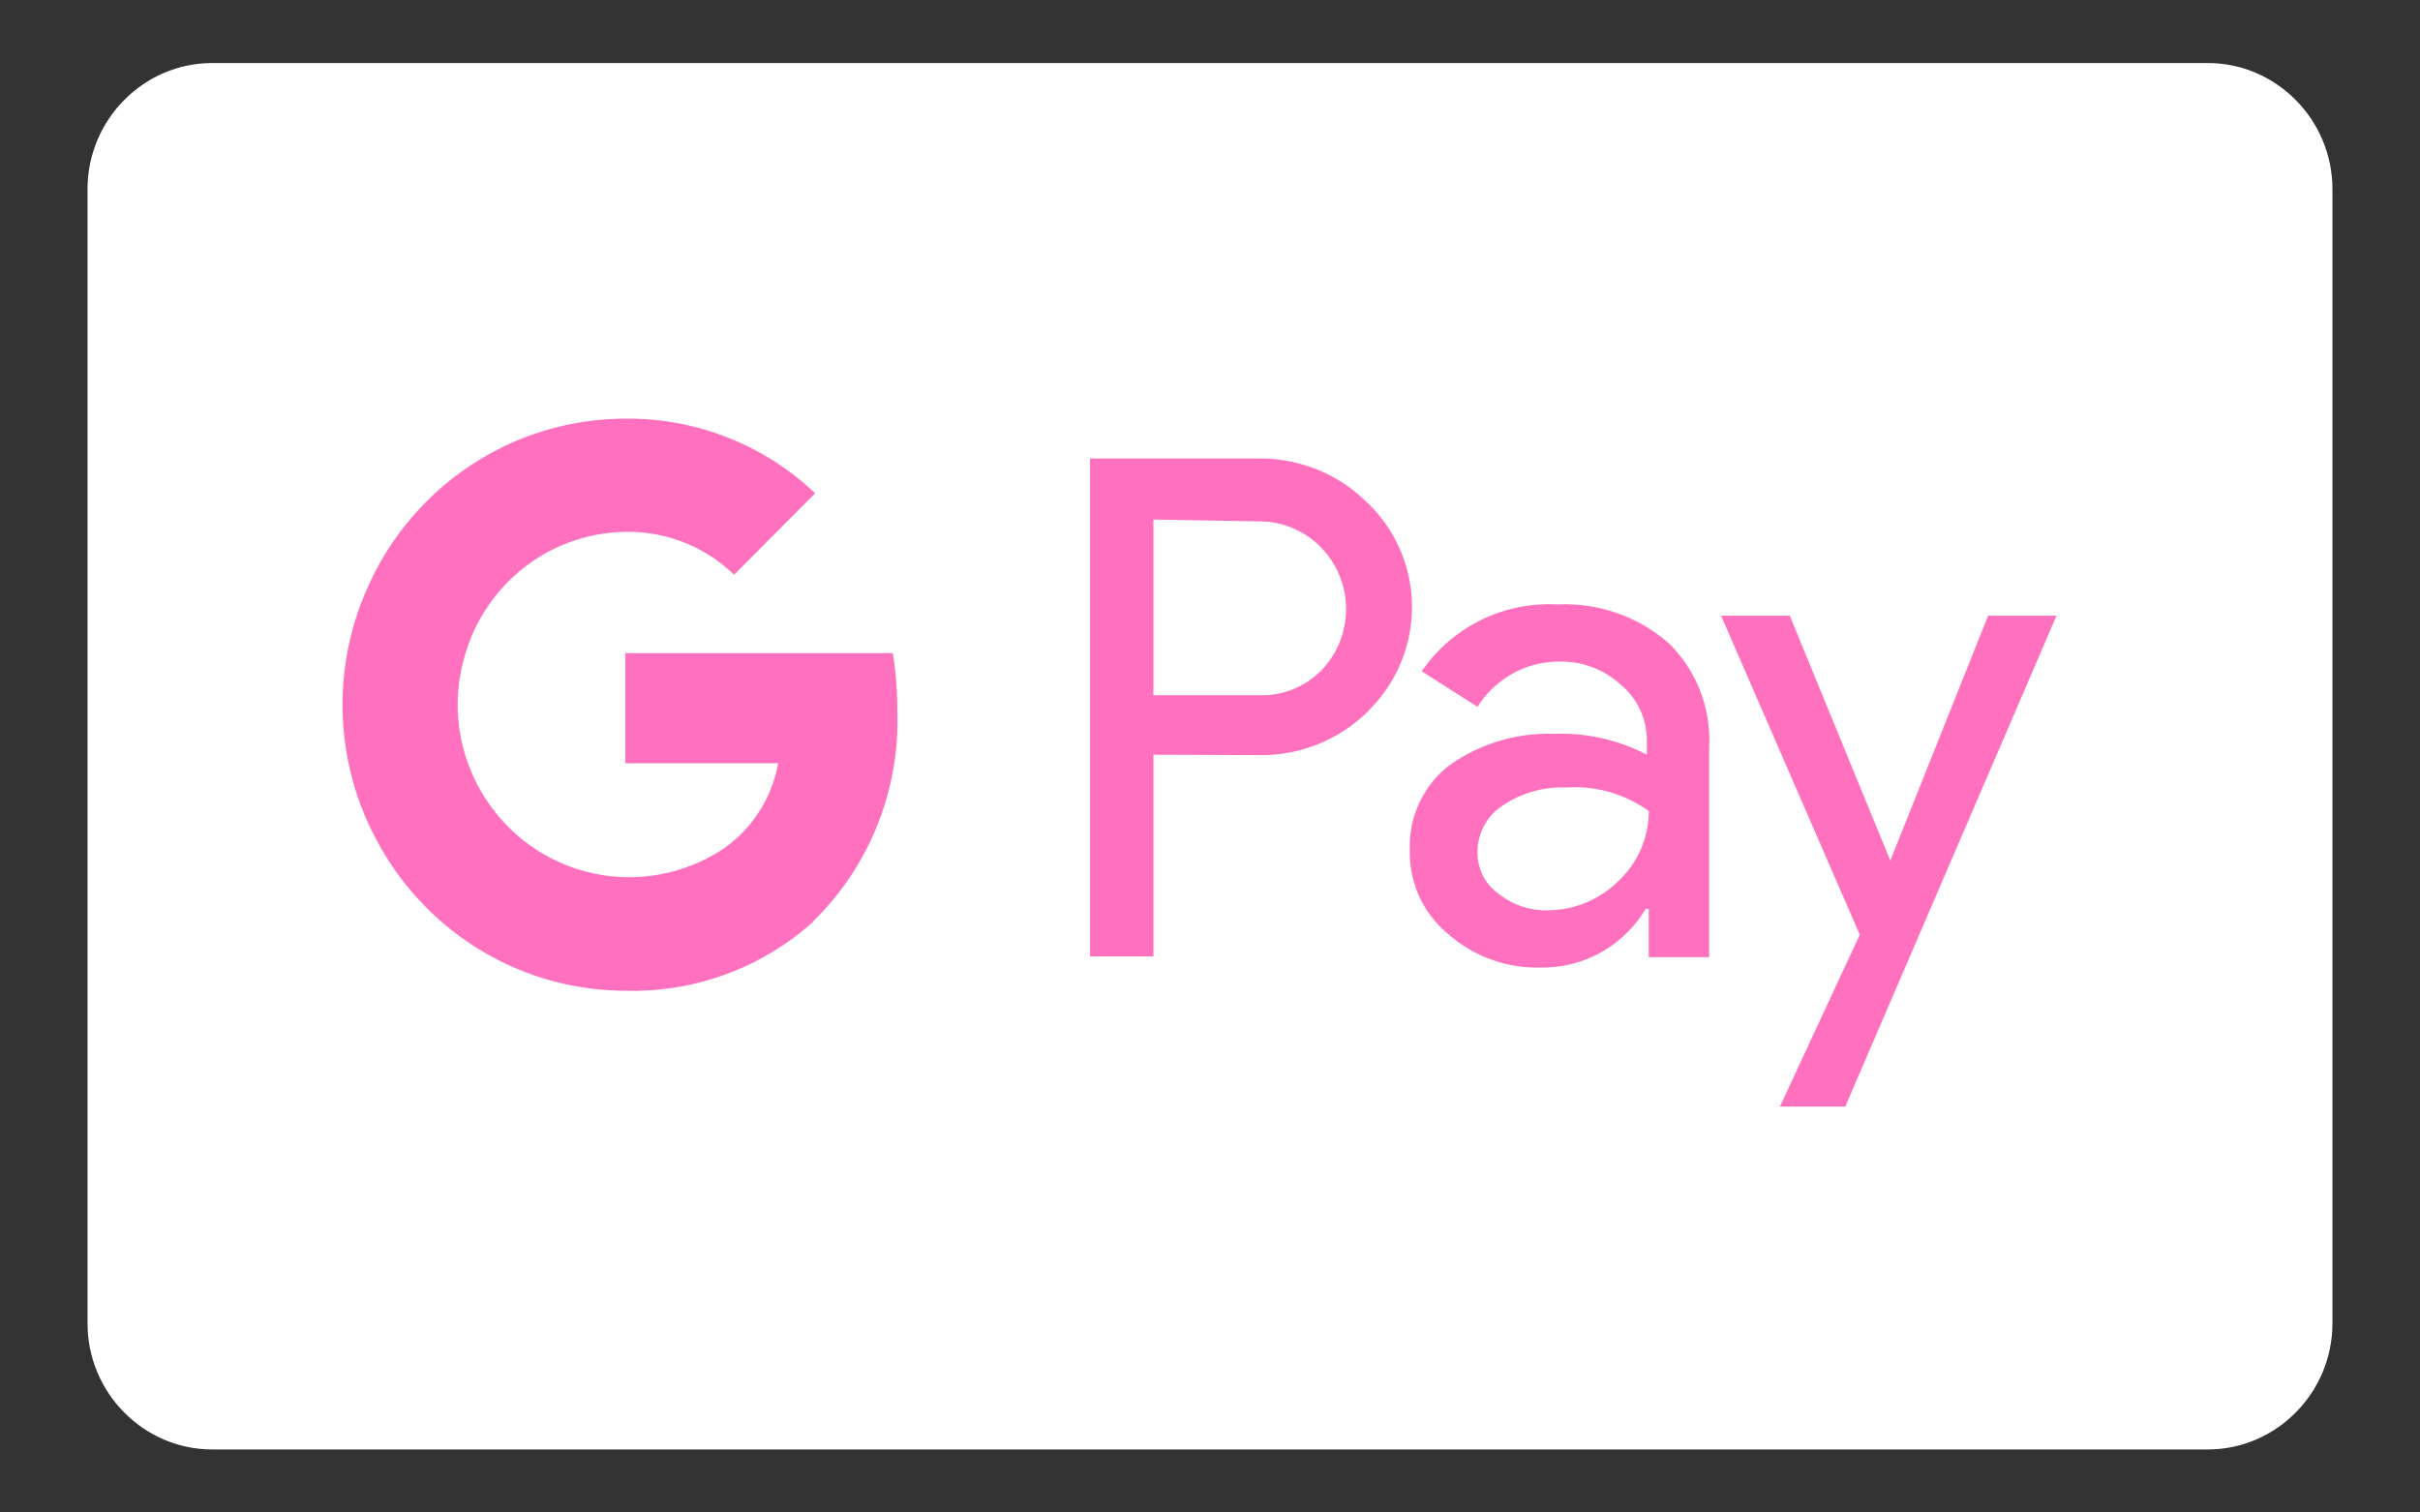 <svg width="48" height="30" fill="none" xmlns="http://www.w3.org/2000/svg"><rect width="100%" height="100%" fill="#333333" stroke="none"/><path d="M43.789 1.25c1.36 0 2.474 1.125 2.474 2.5v22.5c0 1.375-1.113 2.5-2.474 2.5H4.21c-1.36 0-2.474-1.125-2.474-2.5V3.75c0-1.375 1.113-2.5 2.474-2.5h39.579z" fill="#fff"/><path d="M22.878 14.97v4H21.62V9.095h3.329a2.998 2.998 0 012.16.865 2.848 2.848 0 01.895 1.986 2.878 2.878 0 01-.759 2.044l-.136.145a3.01 3.01 0 01-2.16.842l-2.07-.007zm0-4.665v3.485h2.1c.467.015.917-.169 1.243-.505a1.755 1.755 0 00.34-1.886 1.735 1.735 0 00-.634-.77 1.707 1.707 0 00-.949-.287l-2.1-.037zm8.02 1.685a3.119 3.119 0 012.199.766c.55.537.844 1.287.804 2.061v4.168h-1.199v-.958h-.06a2.4 2.4 0 01-.882.86 2.367 2.367 0 01-1.187.304 2.667 2.667 0 01-1.85-.666 2.08 2.08 0 01-.759-1.655 2.027 2.027 0 01.758-1.67 3.371 3.371 0 012.1-.644 3.664 3.664 0 011.843.414v-.26a1.43 1.43 0 00-.515-1.127 1.741 1.741 0 00-1.212-.46 1.895 1.895 0 00-.931.235 1.919 1.919 0 00-.7.662l-1.108-.705c.3-.435.706-.786 1.179-1.018a3.05 3.05 0 011.52-.307zm-1.592 4.91a.996.996 0 00.417.827 1.5 1.5 0 00.97.329 2.012 2.012 0 001.418-.59 1.9 1.9 0 00.592-1.379 2.512 2.512 0 00-1.638-.467 2.106 2.106 0 00-1.274.367 1.098 1.098 0 00-.485.913zm11.485-4.688L36.6 21.95h-1.297l1.585-3.41-2.751-6.328H35.5l1.994 4.857 1.94-4.857h1.357zm-22.992 1.893c0-.385-.03-.77-.09-1.15h-5.307v2.184h3.032a2.635 2.635 0 01-1.113 1.716v1.418h1.81a5.545 5.545 0 001.271-1.906 5.593 5.593 0 00.397-2.262z" fill="#FF71BE"/><path d="M12.408 19.651a5.35 5.35 0 003.723-1.37l-1.813-1.426a3.381 3.381 0 01-2.967.35 3.4 3.4 0 01-1.294-.83 3.447 3.447 0 01-.803-1.32H7.396v1.463a5.641 5.641 0 002.066 2.286 5.56 5.56 0 002.946.847z" fill="#FF71BE"/><path d="M9.255 15.063a3.42 3.42 0 010-2.169v-1.462H7.397a5.68 5.68 0 000 5.093l1.858-1.462z" fill="#FF71BE"/><path d="M12.408 10.55a3.01 3.01 0 012.152.85l1.608-1.616a5.374 5.374 0 00-3.79-1.479 5.56 5.56 0 00-2.928.852 5.641 5.641 0 00-2.054 2.273l1.858 1.464a3.392 3.392 0 011.204-1.684 3.334 3.334 0 011.95-.66z" fill="#FF71BE"/></svg>
